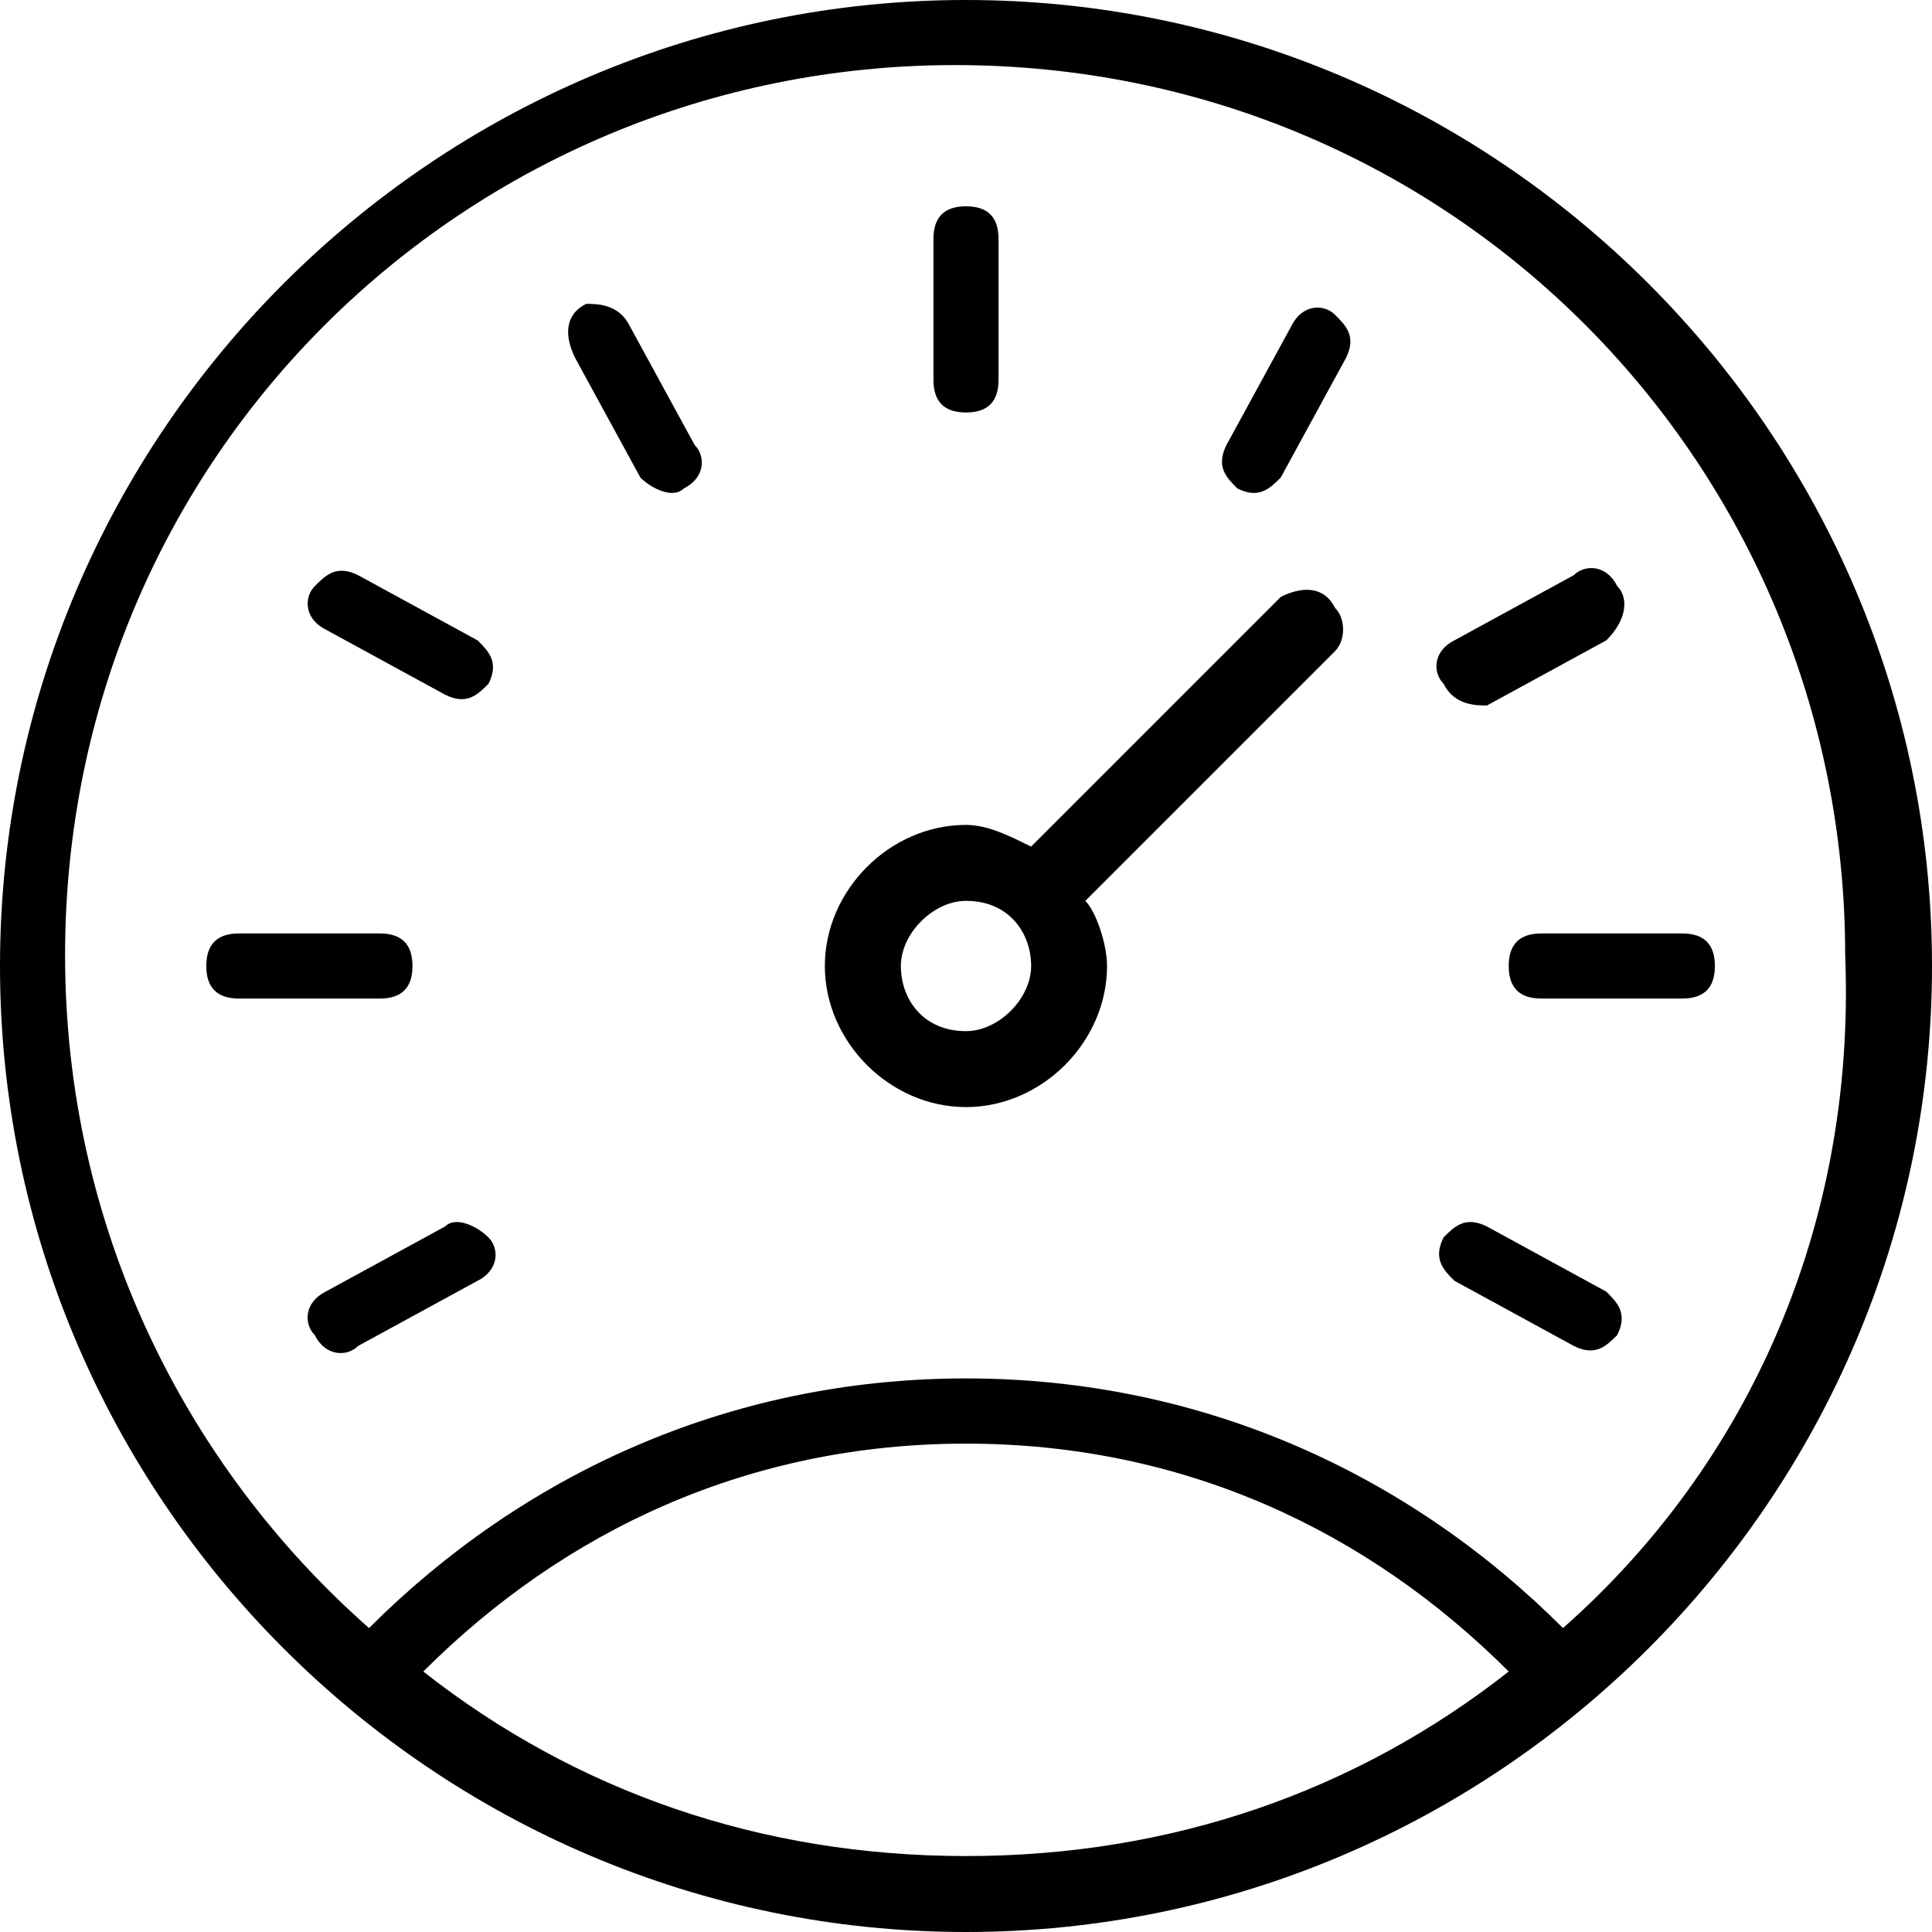 <!-- Generated by IcoMoon.io -->
<svg version="1.1" xmlns="http://www.w3.org/2000/svg" width="32" height="32" viewBox="0 0 32 32">
<title>overview</title>
<path d="M24.629 11.685l1.977-1.079c0.36-0.36 0.36-0.719 0.18-0.899-0.18-0.36-0.539-0.36-0.719-0.18l-1.977 1.079c-0.36 0.18-0.36 0.539-0.18 0.719 0.18 0.36 0.539 0.36 0.719 0.36zM5.933 9.528c-0.36-0.18-0.539 0-0.719 0.18s-0.18 0.539 0.18 0.719l1.978 1.079c0.36 0.18 0.539 0 0.719-0.18 0.18-0.36 0-0.539-0.18-0.719l-1.978-1.079zM16 6.832c0.36 0 0.539-0.18 0.539-0.539v-2.337c0-0.36-0.18-0.539-0.539-0.539s-0.539 0.18-0.539 0.539v2.337c0 0.36 0.18 0.539 0.539 0.539zM6.832 16c0-0.36-0.18-0.539-0.539-0.539h-2.337c-0.36 0-0.539 0.18-0.539 0.539s0.18 0.539 0.539 0.539h2.337c0.36 0 0.539-0.18 0.539-0.539zM7.371 20.315l-1.978 1.079c-0.36 0.18-0.36 0.539-0.18 0.719 0.18 0.36 0.539 0.36 0.719 0.18l1.978-1.079c0.36-0.18 0.36-0.539 0.18-0.719s-0.539-0.36-0.719-0.18zM24.629 20.315c-0.36-0.18-0.539 0-0.719 0.18-0.18 0.36 0 0.539 0.18 0.719l1.977 1.079c0.36 0.18 0.539 0 0.719-0.18 0.18-0.36 0-0.539-0.18-0.719l-1.977-1.079zM27.865 15.461h-2.337c-0.36 0-0.539 0.18-0.539 0.539s0.18 0.539 0.539 0.539h2.337c0.36 0 0.539-0.18 0.539-0.539s-0.18-0.539-0.539-0.539zM16 0c-8.809 0-16 7.191-16 16s7.191 16 16 16 16-7.191 16-16c0-8.809-7.191-16-16-16zM16 30.742c-3.416 0-6.472-1.079-8.989-3.056 2.337-2.337 5.393-3.775 8.989-3.775s6.652 1.438 8.989 3.775c-2.517 1.977-5.573 3.056-8.989 3.056zM25.888 26.966c-2.517-2.517-5.933-4.135-9.888-4.135s-7.371 1.618-9.888 4.135c-3.056-2.697-5.034-6.652-5.034-11.146 0-8.27 6.652-14.742 14.742-14.742 8.27 0 14.742 6.652 14.742 14.742 0.18 4.494-1.618 8.449-4.674 11.146zM21.213 9.888l-4.135 4.135c-0.36-0.18-0.719-0.36-1.079-0.36-1.258 0-2.337 1.079-2.337 2.337s1.079 2.337 2.337 2.337c1.258 0 2.337-1.079 2.337-2.337 0-0.36-0.18-0.899-0.36-1.079l4.135-4.135c0.18-0.18 0.18-0.539 0-0.719-0.18-0.36-0.539-0.36-0.899-0.18zM16 17.079c-0.719 0-1.079-0.539-1.079-1.079s0.539-1.079 1.079-1.079c0.719 0 1.079 0.539 1.079 1.079s-0.539 1.079-1.079 1.079zM10.427 5.393c-0.18-0.36-0.539-0.36-0.719-0.36-0.36 0.18-0.36 0.539-0.18 0.899l1.079 1.978c0.18 0.18 0.539 0.36 0.719 0.18 0.36-0.18 0.36-0.539 0.18-0.719l-1.079-1.978zM21.393 5.393l-1.079 1.978c-0.18 0.36 0 0.539 0.18 0.719 0.36 0.18 0.539 0 0.719-0.18l1.079-1.978c0.18-0.36 0-0.539-0.18-0.719s-0.539-0.18-0.719 0.18z"></path>
</svg>
